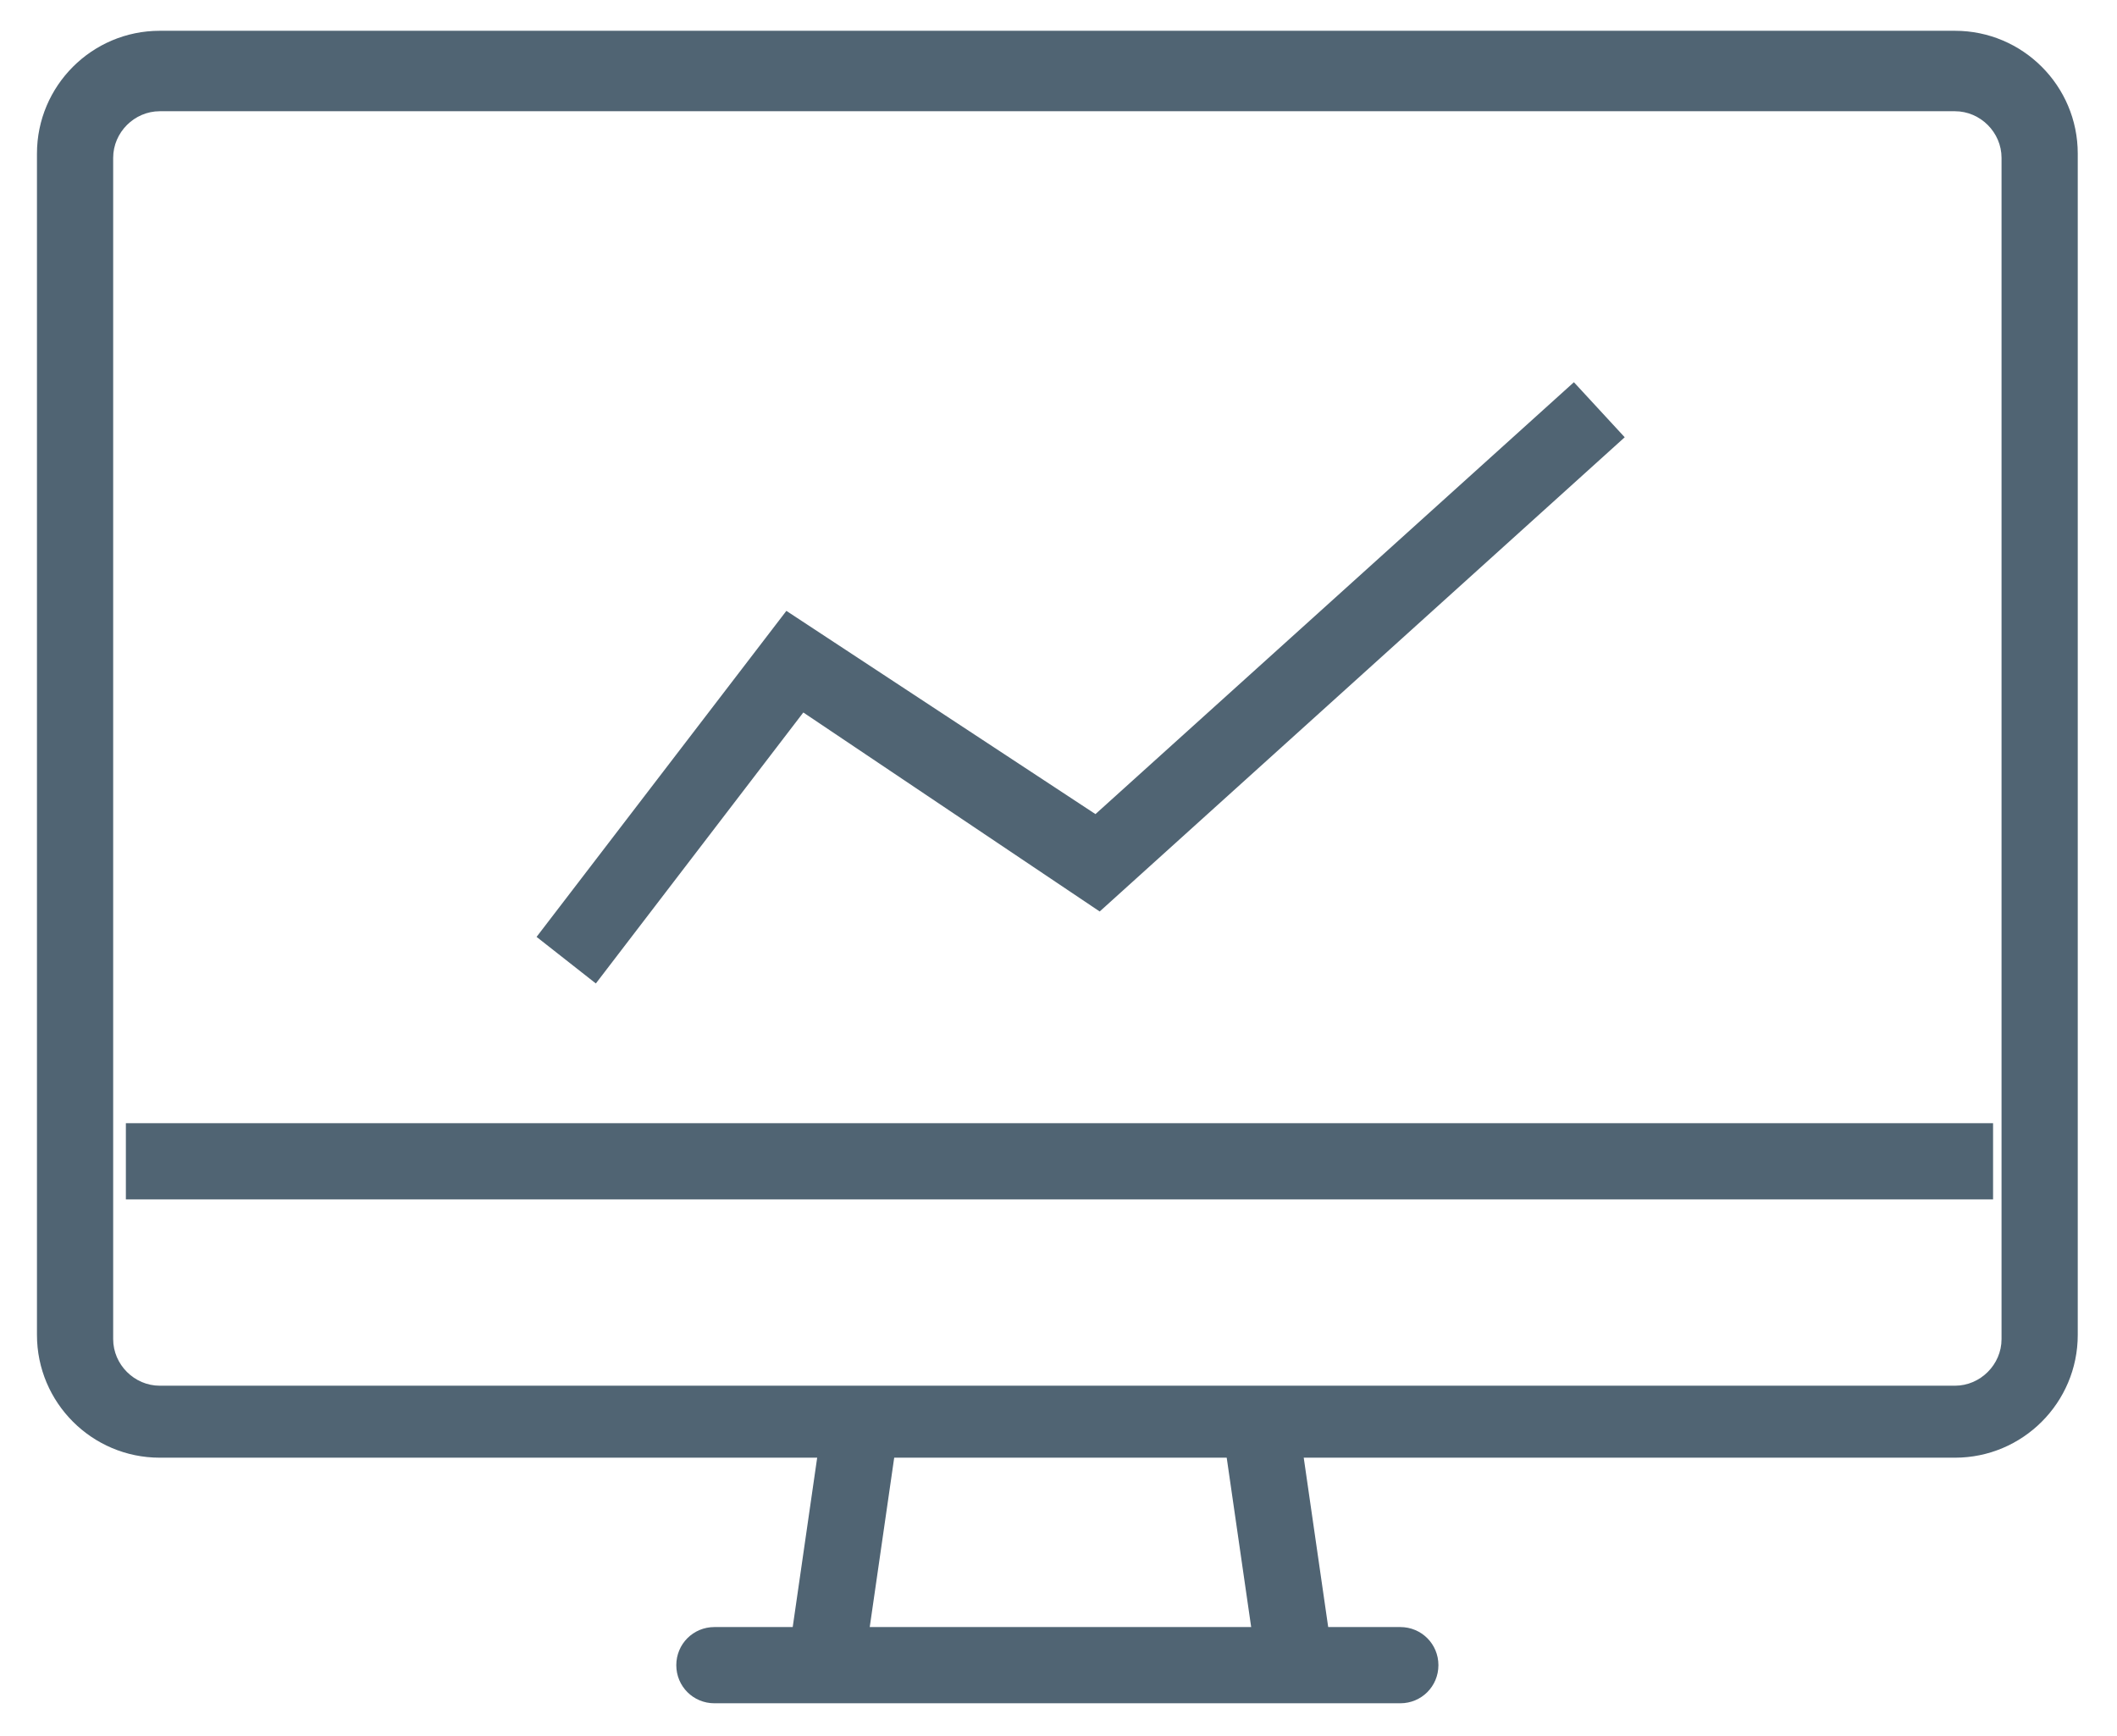 <?xml version="1.0" encoding="utf-8"?>
<!-- Generator: Adobe Illustrator 19.0.0, SVG Export Plug-In . SVG Version: 6.00 Build 0)  -->
<svg version="1.1" id="图层_1" xmlns="http://www.w3.org/2000/svg" xmlns:xlink="http://www.w3.org/1999/xlink" x="0px" y="0px"
	 viewBox="-474 180 50 41" style="enable-background:new -474 180 50 41;" xml:space="preserve">
<style type="text/css">
	.st0{fill:#506473;}
</style>
<title>hp report</title>
<desc>Created with Sketch.</desc>
<g id="Group-3" transform="translate(5.273, 9.227)">
	<g id="Rectangle-24">
		<path class="st0" d="M-433.1,205.2h-42.4c-1.6,0-2.9-1.3-2.9-2.9v-27.9c0-1.6,1.3-2.9,2.9-2.9h42.4c1.6,0,2.9,1.3,2.9,2.9v27.9
			C-430.2,203.9-431.5,205.2-433.1,205.2z M-475.5,173.4c-0.6,0-1.1,0.5-1.1,1.1v27.9c0,0.6,0.5,1.1,1.1,1.1h42.4
			c0.6,0,1.1-0.5,1.1-1.1v-27.9c0-0.6-0.5-1.1-1.1-1.1H-475.5z"/>
	</g>
	<g id="Path-57">
		
			<rect x="-460.2" y="204.3" transform="matrix(0.99 0.143 -0.143 0.99 24.958 67.936)" class="st0" width="1.8" height="6"/>
	</g>
	<g id="Path-57-Copy">
		
			<rect x="-452.2" y="206.4" transform="matrix(0.143 0.99 -0.99 0.143 -179.655 622.154)" class="st0" width="6" height="1.8"/>
	</g>
	<g id="Path-58">
		<path class="st0" d="M-446.2,211h-16.2c-0.5,0-0.9-0.4-0.9-0.9s0.4-0.9,0.9-0.9h16.2c0.5,0,0.9,0.4,0.9,0.9S-445.7,211-446.2,211z
			"/>
	</g>
	<g id="Path-17">
		<rect x="-476.3" y="197.3" class="st0" width="44.1" height="1.8"/>
	</g>
	<g id="Path-2">
		<polygon class="st0" points="-465.2,194 -466.6,192.9 -460.7,185.2 -453.4,190 -442.1,179.8 -440.9,181.1 -453.3,192.3 
			-460.3,187.6 		"/>
	</g>
</g>
</svg>

